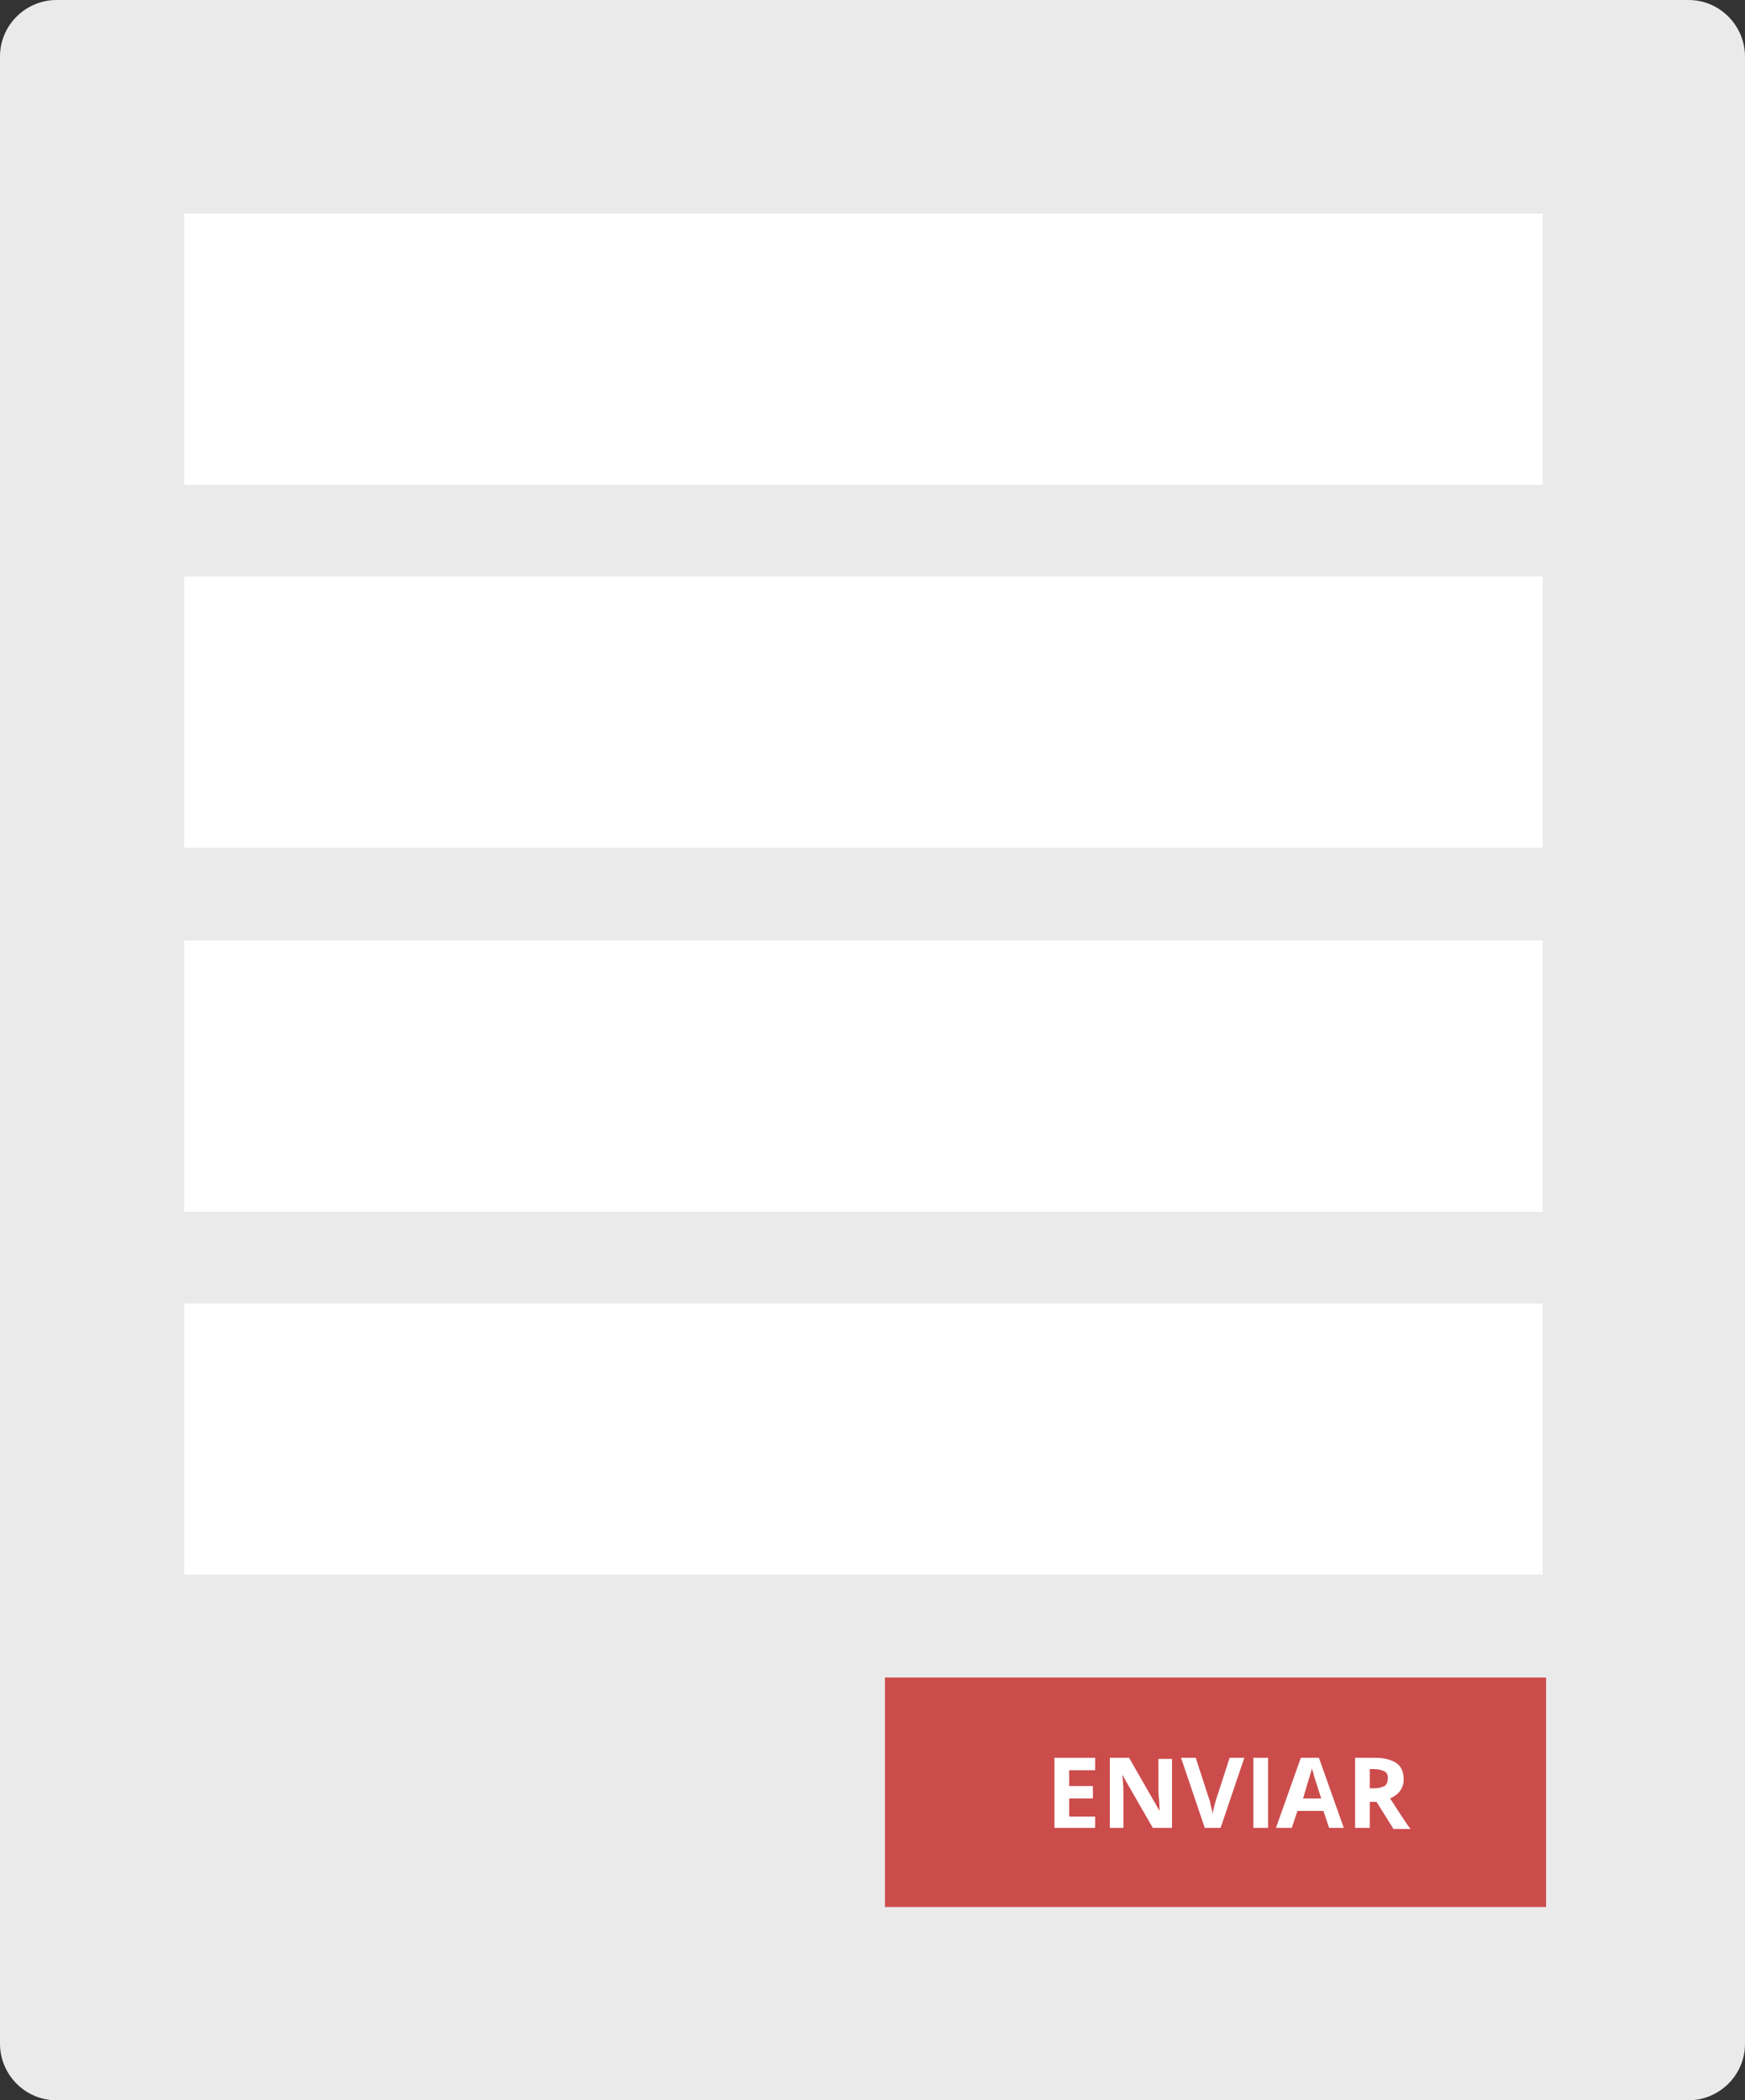 <?xml version="1.0" encoding="utf-8"?>
<!-- Generator: Adobe Illustrator 19.0.0, SVG Export Plug-In . SVG Version: 6.00 Build 0)  -->
<svg version="1.1" id="Capa_1" xmlns="http://www.w3.org/2000/svg" xmlns:xlink="http://www.w3.org/1999/xlink" x="0px" y="0px"
	 viewBox="-228 304.2 154.4 185.8" style="enable-background:new -228 304.2 154.4 185.8;" xml:space="preserve">
<rect x="-228" y="304.2" width="154.4" height="185.8" fill="#333333" stroke="none"/>
<style type="text/css">
	.st0{fill:#EAEAEA;}
	.st1{fill:#FFFFFF;}
	.st2{fill:#CC4C4C;}
	.st3{enable-background:new    ;}
</style>
<g>
	<path class="st0" d="M-78.6,490H-223c-2.8,0-5-2.3-5-5V309.2c0-2.8,2.3-5,5-5h144.4c2.8,0,5,2.3,5,5V485
		C-73.6,487.8-75.9,490-78.6,490z"/>
	<rect x="-211.7" y="323.1" class="st1" width="120.2" height="24"/>
	<rect x="-211.7" y="355.2" class="st1" width="120.2" height="24"/>
	<rect x="-211.7" y="387.4" class="st1" width="120.2" height="24"/>
	<rect x="-211.7" y="419.5" class="st1" width="120.2" height="24"/>
	<rect x="-149.7" y="452.6" class="st2" width="58.5" height="20.3"/>
	<g class="st3">
		<path class="st1" d="M-131.1,465.9h-3.6v-6.2h3.6v1.1h-2.3v1.4h2.1v1.1h-2.1v1.6h2.3V465.9z"/>
		<path class="st1" d="M-124.3,465.9h-1.7l-2.7-4.7h0c0.1,0.8,0.1,1.4,0.1,1.8v2.9h-1.2v-6.2h1.7l2.7,4.7h0c0-0.8-0.1-1.4-0.1-1.7
			v-2.9h1.2V465.9z"/>
		<path class="st1" d="M-119.2,459.7h1.3l-2.1,6.2h-1.4l-2.1-6.2h1.3l1.2,3.7c0.1,0.2,0.1,0.5,0.2,0.8s0.1,0.5,0.1,0.6
			c0-0.3,0.1-0.7,0.3-1.4L-119.2,459.7z"/>
		<path class="st1" d="M-117.1,465.9v-6.2h1.3v6.2H-117.1z"/>
		<path class="st1" d="M-110.4,465.9l-0.5-1.5h-2.3l-0.5,1.5h-1.4l2.2-6.2h1.6l2.2,6.2H-110.4z M-111.1,463.3
			c-0.4-1.3-0.7-2.1-0.7-2.3c-0.1-0.2-0.1-0.3-0.1-0.4c-0.1,0.4-0.4,1.3-0.8,2.7H-111.1z"/>
		<path class="st1" d="M-106.8,463.5v2.4h-1.3v-6.2h1.8c0.8,0,1.5,0.2,1.9,0.5c0.4,0.3,0.6,0.8,0.6,1.4c0,0.4-0.1,0.7-0.3,1
			c-0.2,0.3-0.5,0.5-0.9,0.7c0.9,1.4,1.5,2.3,1.8,2.7h-1.5l-1.5-2.4H-106.8z M-106.8,462.4h0.4c0.4,0,0.7-0.1,0.9-0.2
			c0.2-0.1,0.3-0.4,0.3-0.7c0-0.3-0.1-0.5-0.3-0.6s-0.5-0.2-0.9-0.2h-0.4V462.4z"/>
	</g>
</g>
</svg>
